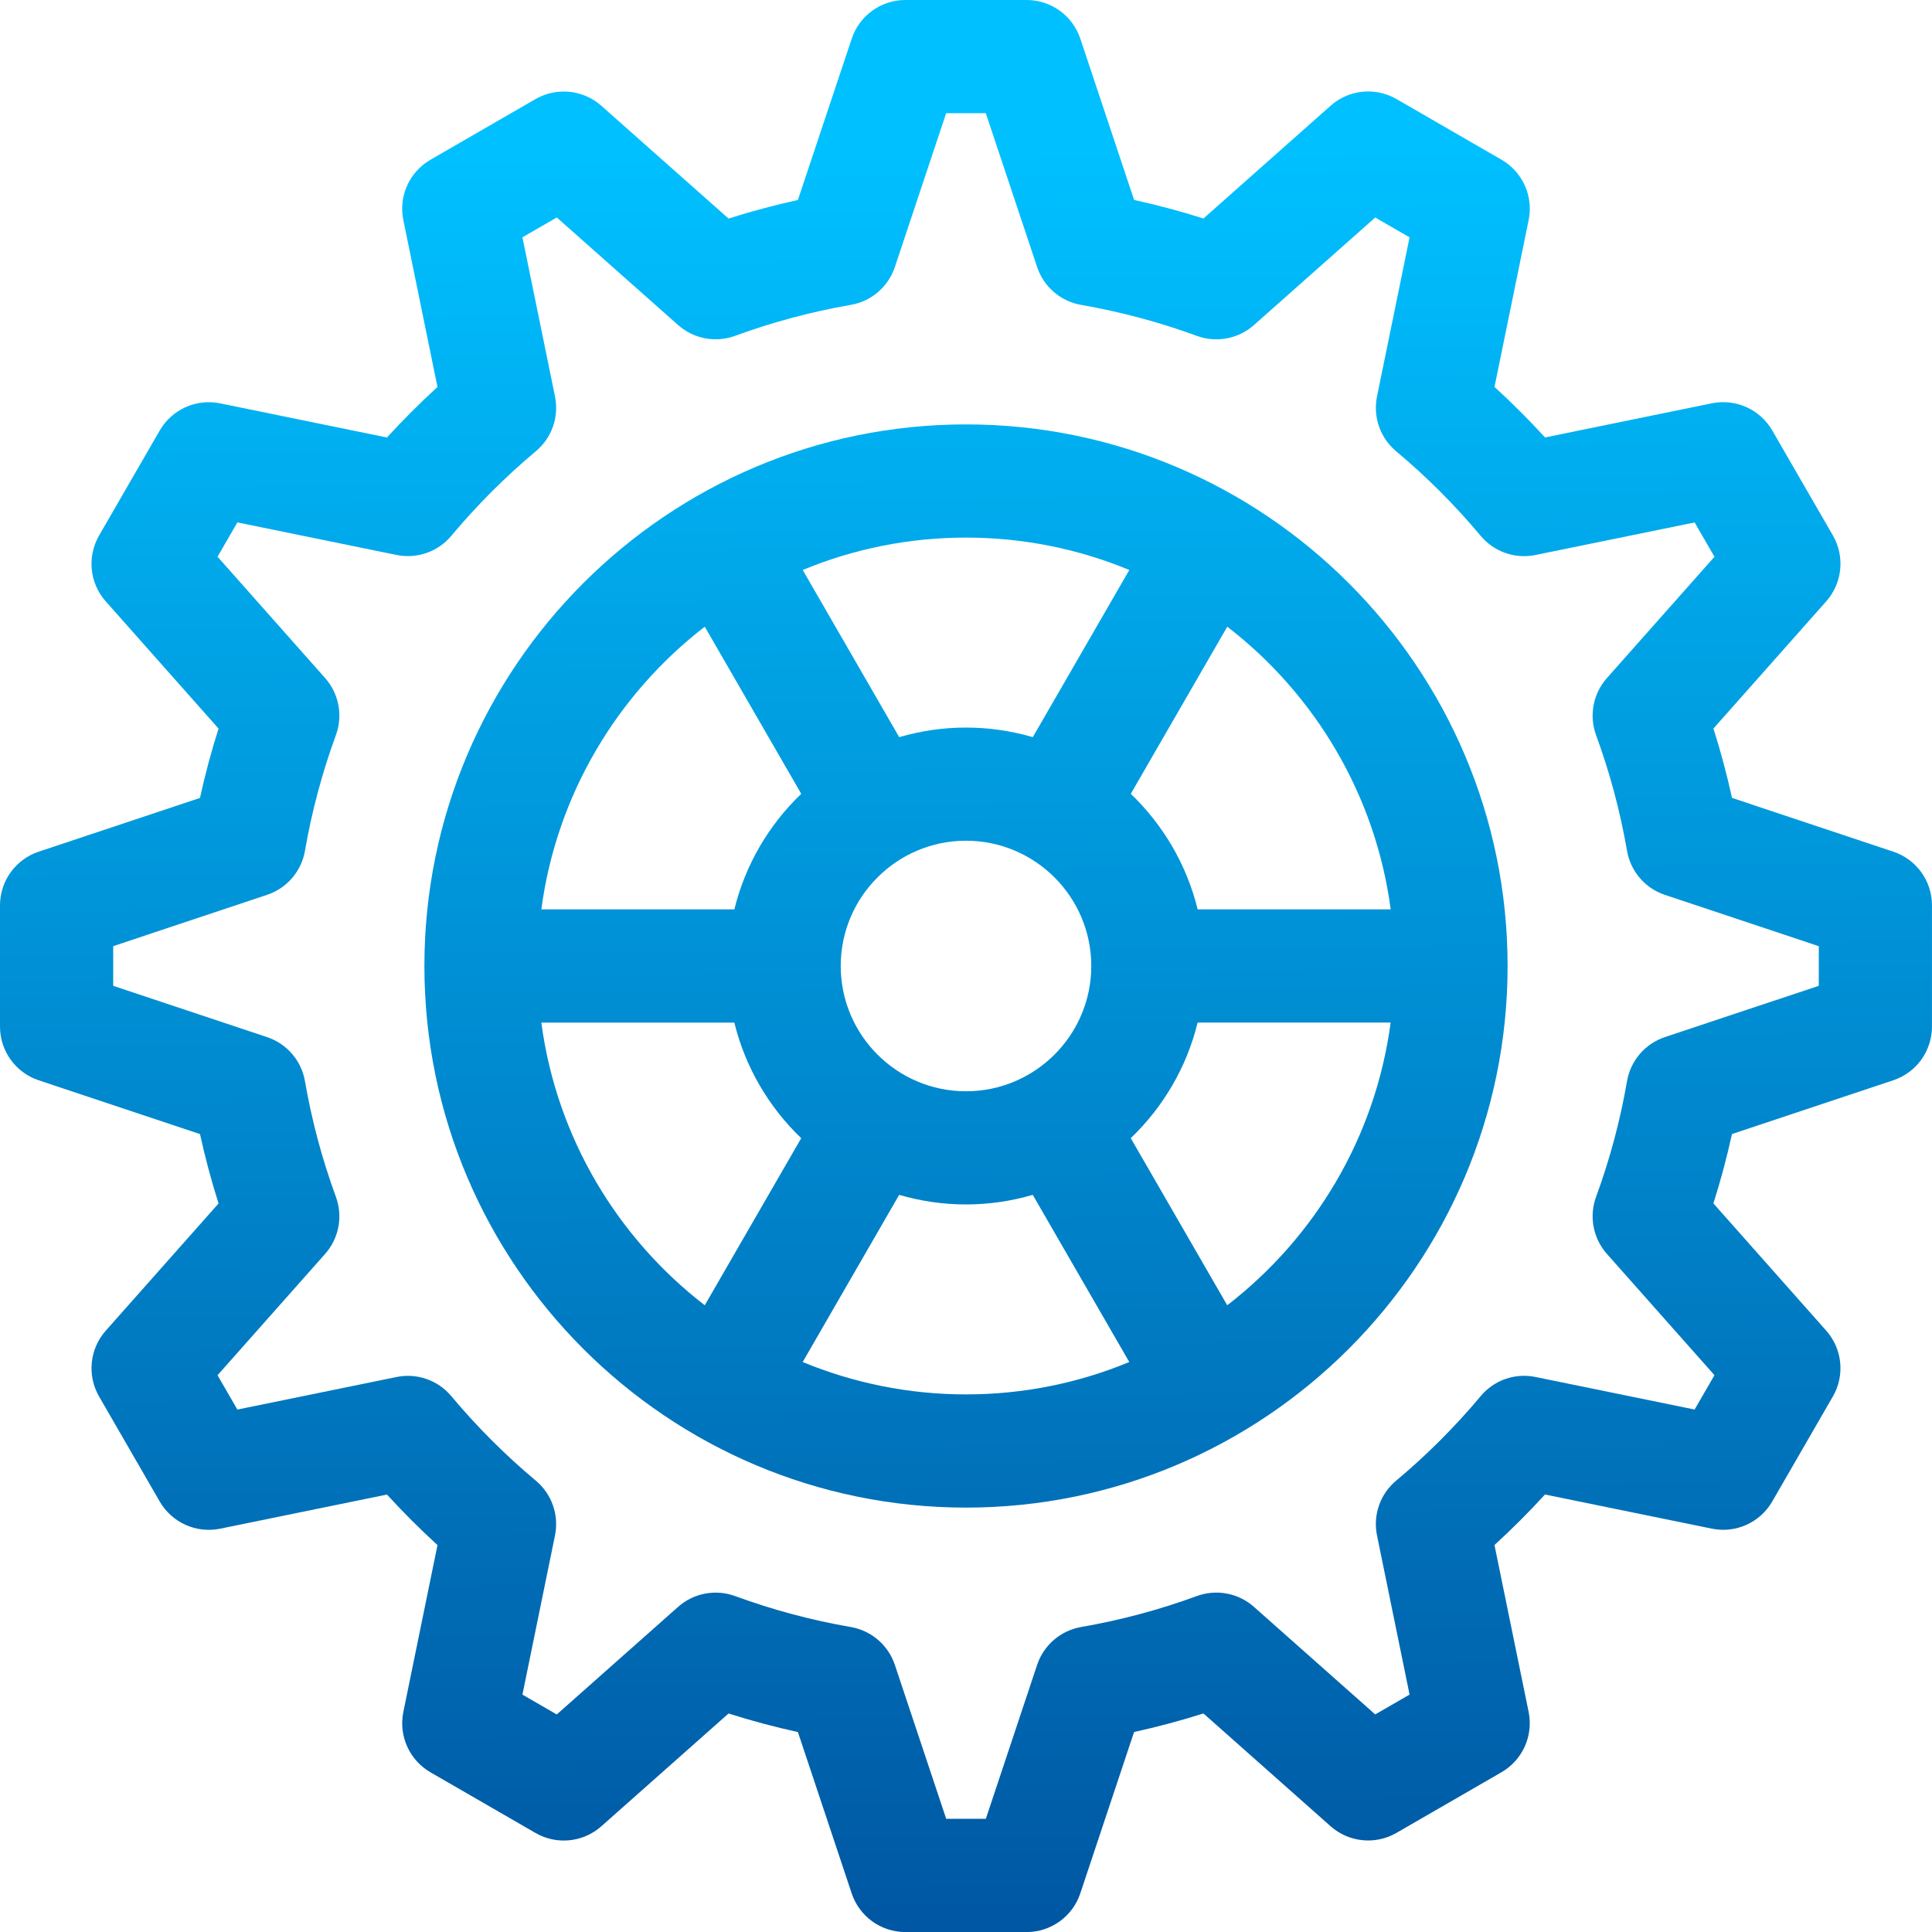 <?xml version="1.0" encoding="utf-8"?>
<!-- Generator: Adobe Illustrator 23.0.3, SVG Export Plug-In . SVG Version: 6.00 Build 0)  -->
<svg version="1.1" id="Layer_1" xmlns="http://www.w3.org/2000/svg" xmlns:xlink="http://www.w3.org/1999/xlink" x="0px" y="0px"
	 viewBox="0 0 512 512" style="enable-background:new 0 0 512 512;" xml:space="preserve">
<style type="text/css">
	.st0{fill:url(#SVGID_1_);}
	.st1{fill:url(#SVGID_2_);}
</style>
<path d="M255.99,66.03h0.01H255.99z"/>
<g>
	<linearGradient id="SVGID_1_" gradientUnits="userSpaceOnUse" x1="258.353" y1="564.991" x2="254.353" y2="39.991">
		<stop  offset="0" style="stop-color:#004B98"/>
		<stop  offset="1" style="stop-color:#00C0FF"/>
	</linearGradient>
	<path class="st0" d="M501.74,225.7L459,211.45c-1.36-6.2-3-12.34-4.92-18.38l29.89-33.71c4.28-4.83,5-11.86,1.77-17.45
		l-16.07-27.83c-3.23-5.59-9.67-8.49-16-7.2l-44.22,9.05c-4.25-4.66-8.73-9.13-13.39-13.39l9.05-44.22c1.3-6.33-1.6-12.77-7.2-16
		l-27.83-16.07c-5.59-3.23-12.62-2.52-17.45,1.77l-33.7,29.89c-6.04-1.92-12.18-3.56-18.38-4.92L286.3,10.26
		C284.25,4.13,278.52,0,272.07,0h-32.13c-6.46,0-12.19,4.13-14.23,10.26L211.45,53c-6.2,1.36-12.34,3-18.38,4.92l-33.71-29.89
		c-4.83-4.28-11.86-4.99-17.45-1.77l-27.83,16.07c-5.59,3.23-8.49,9.67-7.19,16l9.05,44.22c-4.66,4.26-9.14,8.74-13.39,13.39
		l-44.22-9.05c-6.33-1.29-12.77,1.61-16,7.2l-16.07,27.83c-3.23,5.59-2.52,12.62,1.77,17.45l29.89,33.71
		c-1.92,6.04-3.56,12.18-4.92,18.38L10.26,225.7C4.13,227.74,0,233.48,0,239.93v32.13c0,6.46,4.13,12.19,10.26,14.23L53,300.54
		c1.36,6.2,3,12.34,4.92,18.39l-29.89,33.71c-4.28,4.83-5,11.86-1.77,17.45l16.07,27.83c3.23,5.59,9.67,8.49,16,7.2l44.22-9.05
		c4.26,4.66,8.73,9.13,13.39,13.39l-9.05,44.22c-1.29,6.33,1.6,12.77,7.19,16l27.83,16.07c5.59,3.23,12.62,2.52,17.45-1.77
		l33.71-29.89c6.04,1.92,12.18,3.56,18.38,4.92l14.25,42.74c2.04,6.13,7.77,10.26,14.23,10.26h32.13c6.46,0,12.19-4.13,14.23-10.26
		L300.54,459c6.2-1.36,12.34-3,18.38-4.92l33.7,29.89c4.83,4.28,11.86,5,17.45,1.77l27.83-16.07c5.59-3.23,8.49-9.67,7.2-16
		l-9.05-44.22c4.66-4.26,9.13-8.73,13.39-13.39l44.22,9.05c6.33,1.3,12.77-1.6,16-7.2l16.07-27.83c3.23-5.59,2.52-12.62-1.77-17.45
		l-29.89-33.71c1.92-6.05,3.56-12.19,4.92-18.39l42.74-14.24c6.13-2.04,10.26-7.77,10.26-14.23v-32.13
		C512,233.48,507.87,227.74,501.74,225.7L501.74,225.7z M482,261.25l-40.78,13.59c-5.24,1.75-9.1,6.23-10.04,11.67
		c-1.8,10.43-4.56,20.74-8.2,30.66c-1.9,5.18-0.8,10.99,2.86,15.12l28.51,32.15l-5.26,9.1l-42.18-8.63
		c-5.4-1.11-10.98,0.84-14.51,5.07c-6.77,8.1-14.31,15.64-22.41,22.41c-4.23,3.54-6.18,9.11-5.07,14.51l8.63,42.18l-9.1,5.26
		l-32.15-28.51c-4.13-3.66-9.94-4.76-15.12-2.86c-9.92,3.64-20.23,6.4-30.66,8.2c-5.44,0.94-9.92,4.8-11.67,10.04L261.26,482h-10.51
		l-13.6-40.78c-1.75-5.24-6.23-9.09-11.67-10.04c-10.43-1.8-20.74-4.56-30.66-8.2c-5.18-1.9-10.99-0.8-15.12,2.86l-32.15,28.51
		l-9.1-5.26l8.63-42.18c1.1-5.4-0.84-10.97-5.07-14.51c-8.1-6.77-15.64-14.32-22.41-22.41c-3.54-4.23-9.11-6.18-14.51-5.07
		l-42.18,8.63l-5.26-9.1l28.51-32.15c3.66-4.13,4.76-9.94,2.86-15.12c-3.64-9.92-6.4-20.24-8.2-30.66
		c-0.94-5.44-4.8-9.93-10.04-11.67L30,261.25v-10.51l40.78-13.6c5.24-1.75,9.1-6.23,10.04-11.67c1.8-10.42,4.56-20.74,8.2-30.66
		c1.9-5.18,0.8-10.99-2.86-15.12l-28.51-32.15l5.26-9.1l42.18,8.63c5.4,1.1,10.98-0.84,14.51-5.07
		c6.77-8.09,14.31-15.64,22.42-22.43c4.23-3.54,6.17-9.11,5.06-14.51l-8.63-42.17l9.1-5.26l32.15,28.51
		c4.13,3.66,9.94,4.76,15.12,2.86c9.9-3.63,20.22-6.4,30.67-8.21c5.44-0.94,9.92-4.8,11.66-10.03L250.74,30h10.51l13.6,40.77
		c1.74,5.24,6.23,9.09,11.66,10.03c10.44,1.82,20.76,4.58,30.67,8.21c5.18,1.9,10.99,0.8,15.12-2.86l32.15-28.51l9.1,5.26
		l-8.63,42.17c-1.1,5.4,0.84,10.97,5.06,14.51c8.11,6.79,15.65,14.33,22.42,22.43c3.54,4.23,9.11,6.18,14.51,5.07l42.18-8.63
		l5.26,9.1l-28.51,32.15c-3.66,4.13-4.76,9.94-2.86,15.12c3.64,9.92,6.4,20.23,8.2,30.66c0.94,5.44,4.8,9.93,10.04,11.67l40.78,13.6
		L482,261.25z"/>
	<linearGradient id="SVGID_2_" gradientUnits="userSpaceOnUse" x1="258.354" y1="564.991" x2="254.354" y2="39.991">
		<stop  offset="0" style="stop-color:#004B98"/>
		<stop  offset="1" style="stop-color:#00C0FF"/>
	</linearGradient>
	<path class="st1" d="M256,112.47c-79.14,0-143.53,64.39-143.53,143.53S176.85,399.53,256,399.53S399.53,335.14,399.53,256
		S335.15,112.47,256,112.47z M256,142.47c15.32,0,29.93,3.06,43.28,8.58l-25.58,44.3c-5.62-1.64-11.56-2.54-17.7-2.54
		s-12.08,0.9-17.7,2.54l-25.57-44.3C226.07,145.52,240.68,142.47,256,142.47z M289.2,256c0,18.31-14.89,33.2-33.2,33.2
		s-33.2-14.89-33.2-33.2s14.89-33.2,33.2-33.2S289.2,237.69,289.2,256z M186.77,345.91c-23.18-17.89-39.28-44.52-43.31-74.91h51.15
		c2.9,11.87,9.17,22.43,17.72,30.63L186.77,345.91z M194.61,241h-51.15c4.03-30.39,20.13-57.02,43.31-74.92l25.57,44.29
		C203.78,218.57,197.52,229.13,194.61,241L194.61,241z M256,369.53c-15.32,0-29.93-3.06-43.28-8.58l25.57-44.3
		c5.62,1.64,11.56,2.54,17.7,2.54c6.14,0,12.08-0.9,17.7-2.54l25.58,44.3C285.93,366.48,271.32,369.53,256,369.53z M325.23,345.91
		l-25.57-44.29c8.56-8.19,14.82-18.75,17.72-30.63h51.15C364.51,301.39,348.41,328.02,325.23,345.91L325.23,345.91z M317.39,241
		c-2.9-11.87-9.17-22.43-17.72-30.63l25.57-44.29c23.18,17.89,39.28,44.52,43.31,74.91H317.39z"/>
</g>
</svg>
